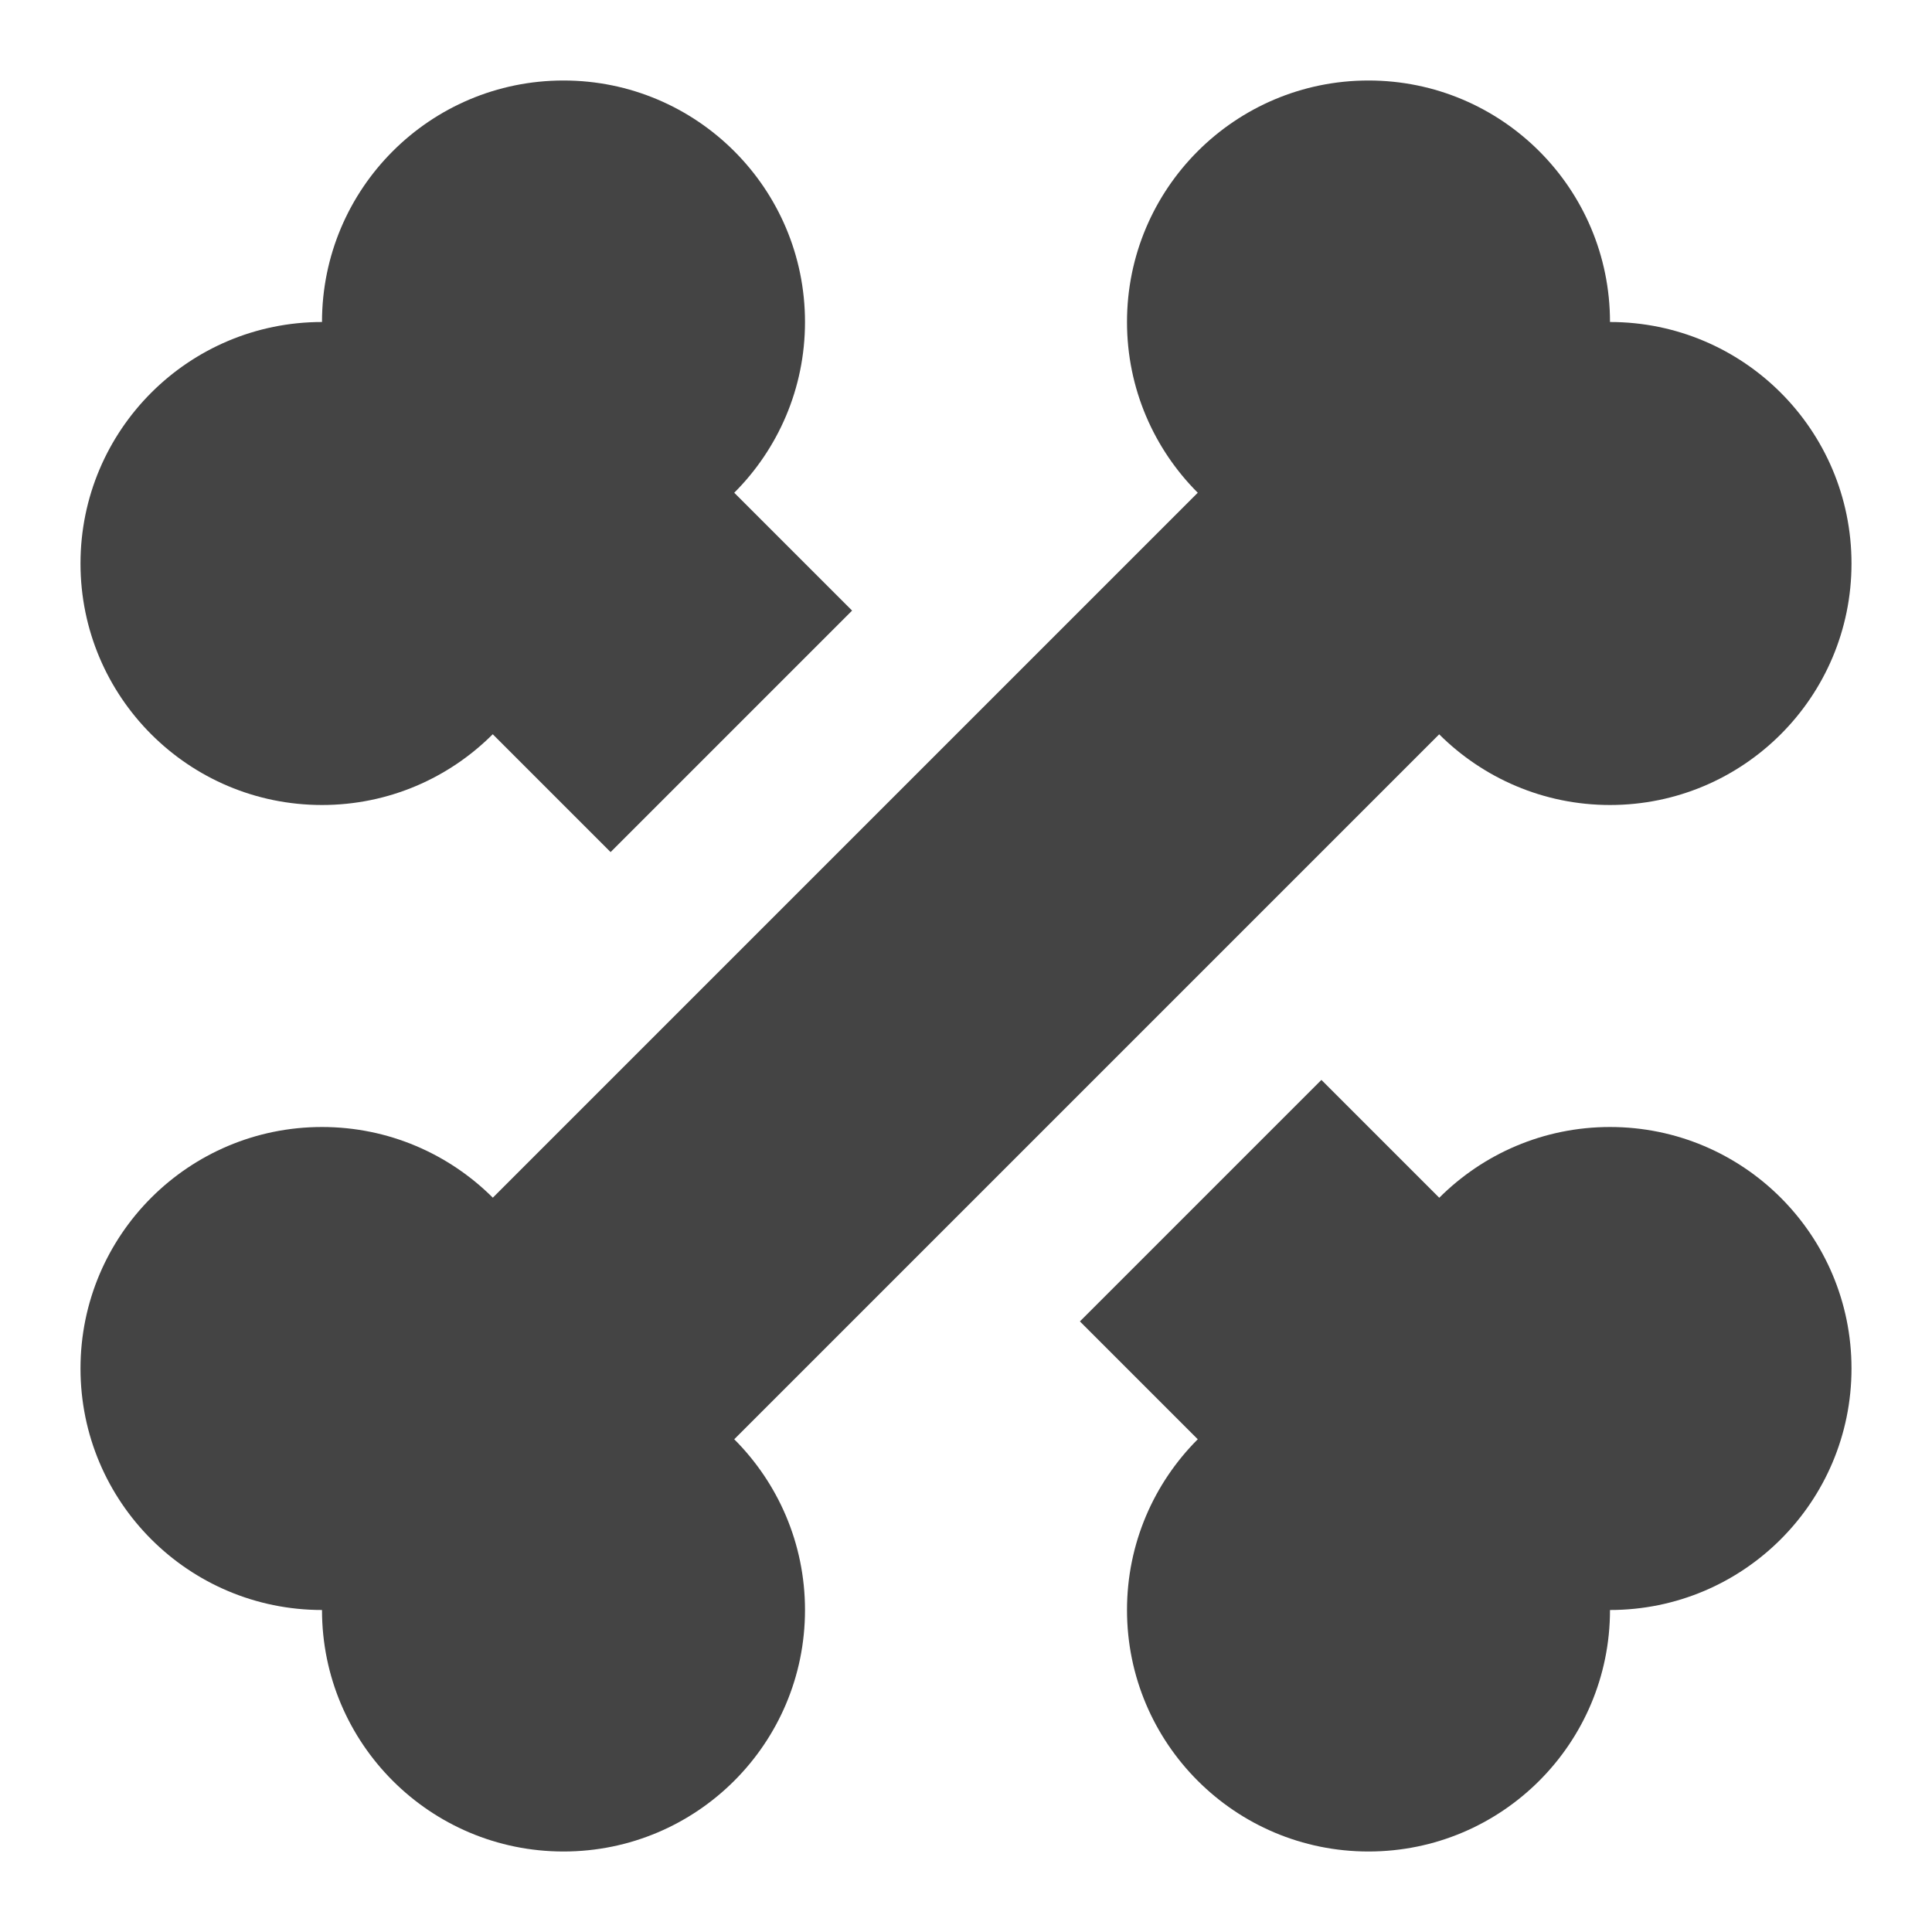 <?xml version="1.0" encoding="utf-8"?>
<!-- Generator: Adobe Illustrator 19.1.0, SVG Export Plug-In . SVG Version: 6.00 Build 0)  -->
<!DOCTYPE svg PUBLIC "-//W3C//DTD SVG 1.1//EN" "http://www.w3.org/Graphics/SVG/1.1/DTD/svg11.dtd">
<svg version="1.1" id="Layer_1" xmlns="http://www.w3.org/2000/svg" xmlns:xlink="http://www.w3.org/1999/xlink" x="0px" y="0px"
	 width="24px" height="24px" viewBox="0 0 24 24" enable-background="new 0 0 24 24" xml:space="preserve">
<path fill="#444444" d="M20,4c0-1.657-1.343-3-3-3s-3,1.343-3,3c0,0.828,0.336,1.578,0.879,2.121
	l-8.757,8.757C5.578,14.336,4.828,14,4,14c-1.657,0-3,1.343-3,3s1.343,3,3,3
	c0,1.657,1.343,3,3,3s3-1.343,3-3c0-0.828-0.336-1.578-0.879-2.121l8.757-8.757
	C18.422,9.664,19.172,10,20,10c1.657,0,3-1.343,3-3S21.657,4,20,4z"/>
<path data-color="color-2" fill="#444444" d="M4,10c0.828,0,1.578-0.336,2.121-0.879l1.464,1.464l3-3
	L9.121,6.121C9.664,5.578,10,4.828,10,4c0-1.657-1.343-3-3-3S4,2.343,4,4
	C2.343,4,1,5.343,1,7S2.343,10,4,10z"/>
<path data-color="color-2" fill="#444444" d="M20,14c-0.828,0-1.578,0.336-2.121,0.879l-1.464-1.464l-3,3
	l1.464,1.464C14.336,18.422,14,19.172,14,20c0,1.657,1.343,3,3,3s3-1.343,3-3
	c1.657,0,3-1.343,3-3S21.657,14,20,14z"/>
</svg>
